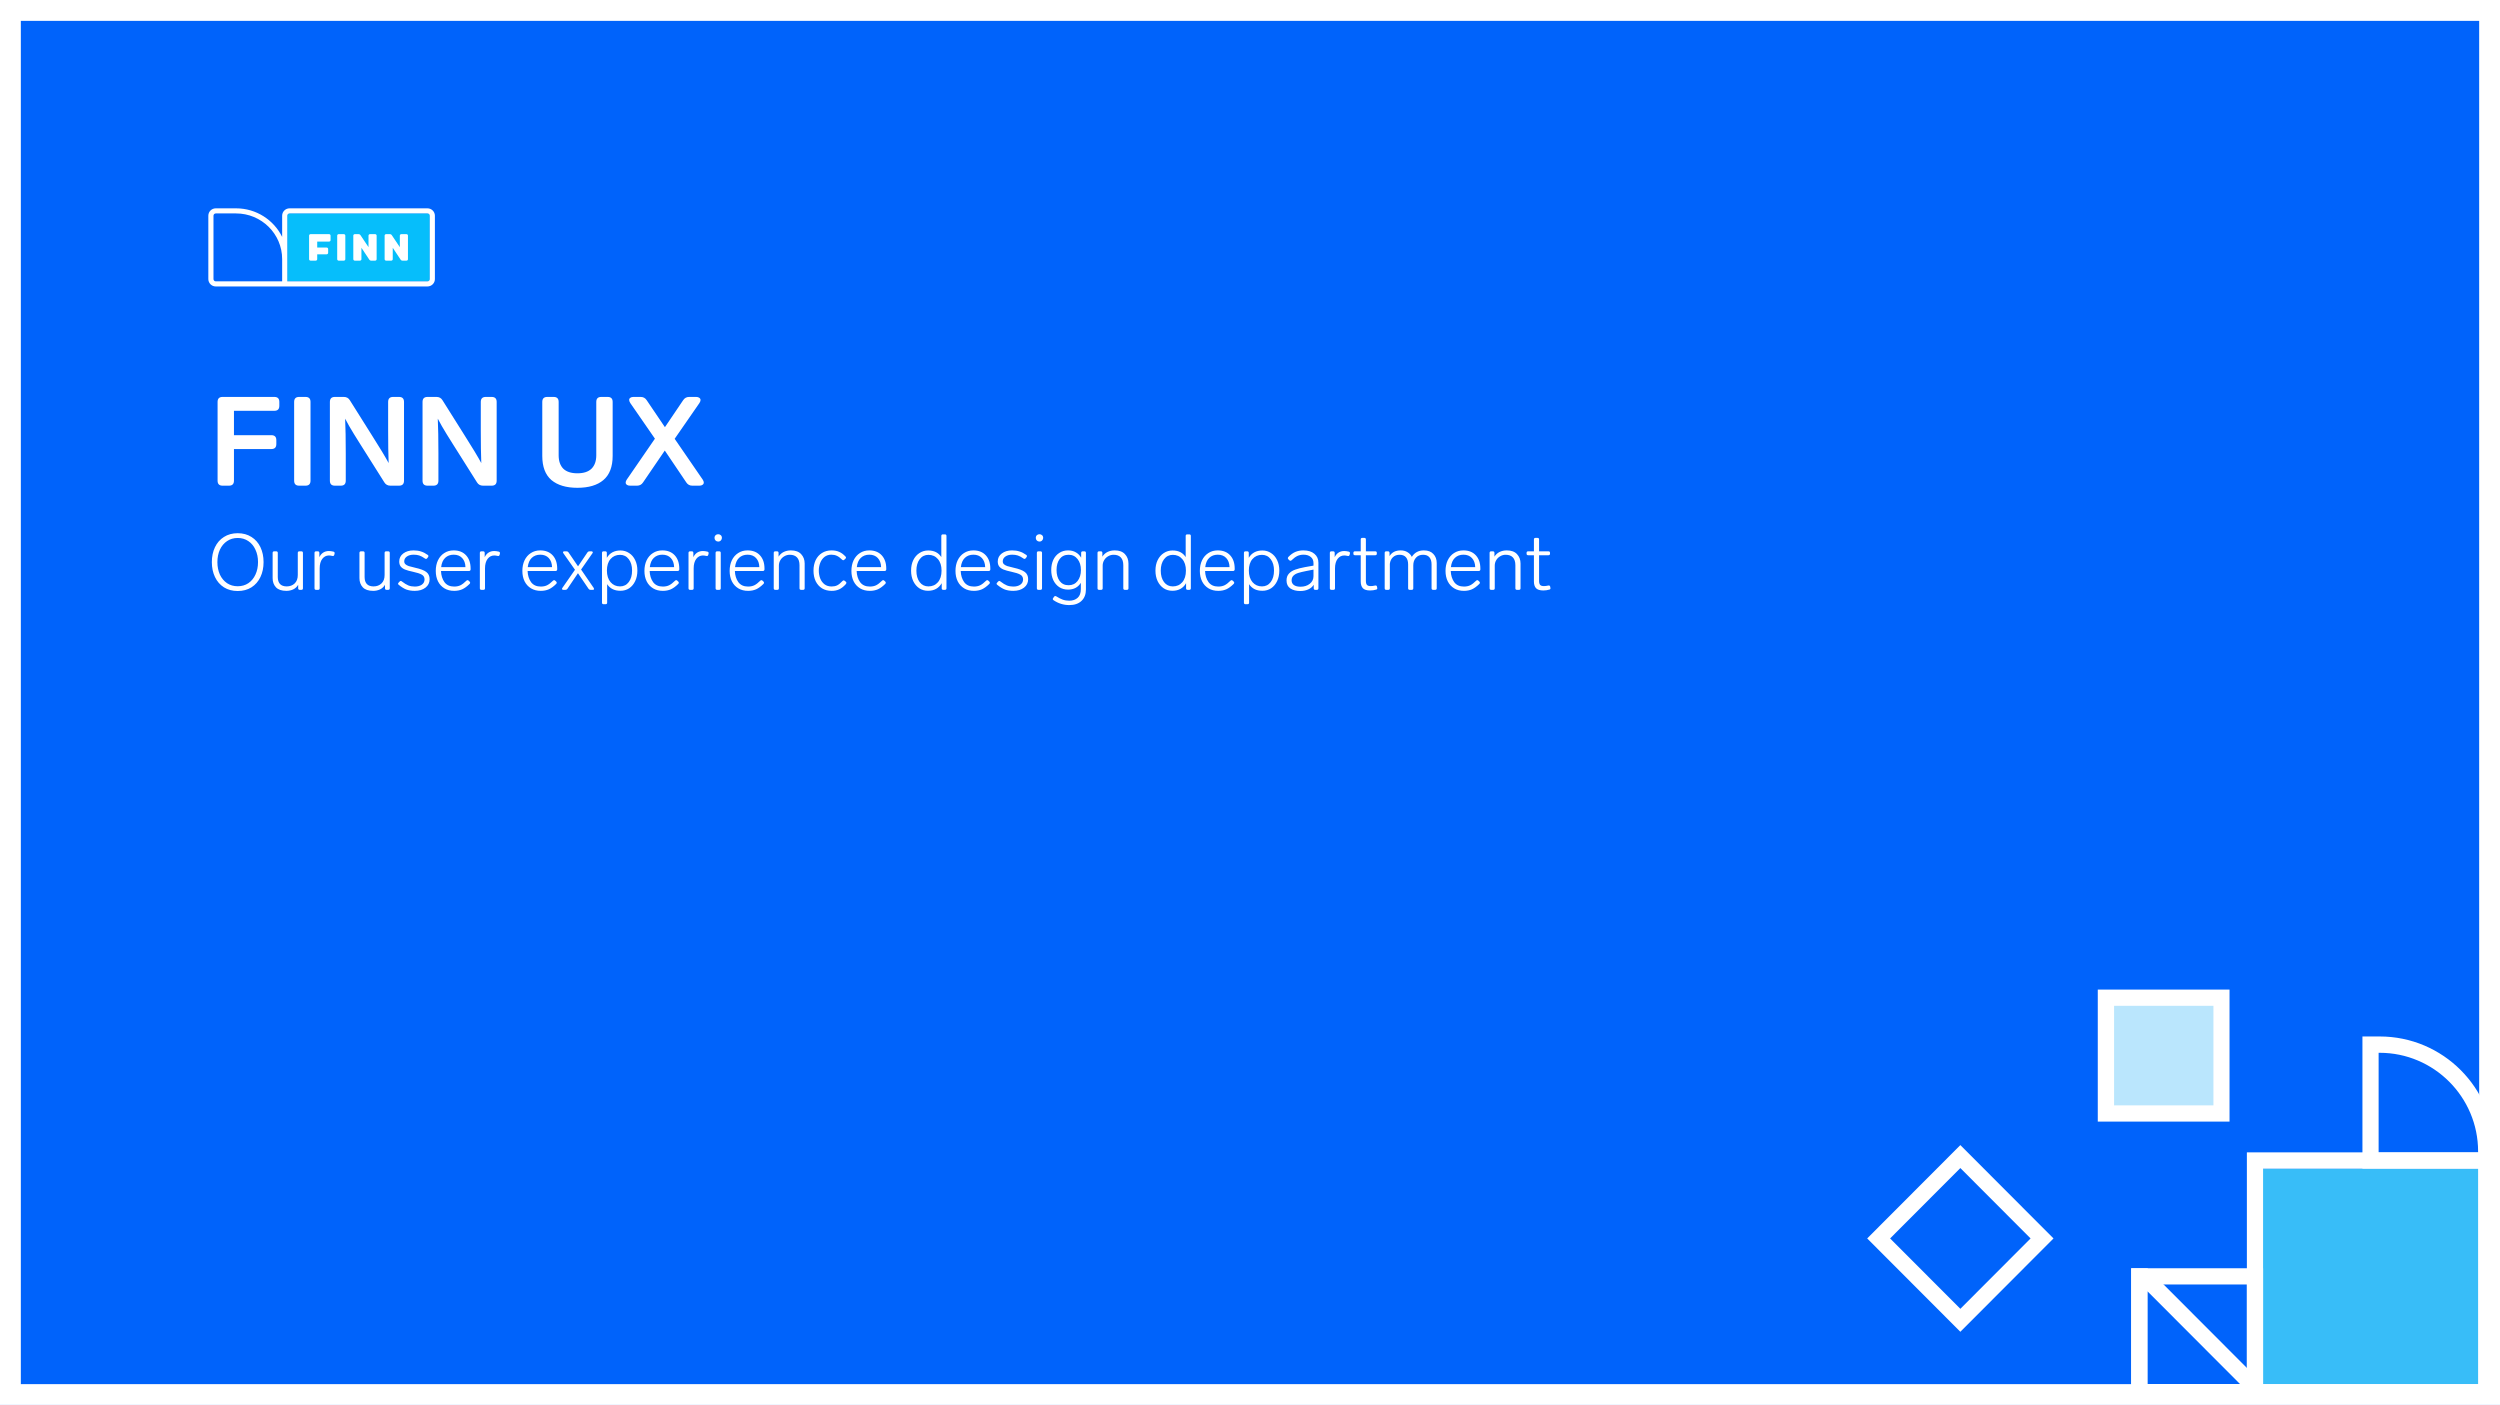 <svg width="1920" height="1079" viewBox="0 0 1920 1079" fill="none" xmlns="http://www.w3.org/2000/svg">
<rect x="0" y="0" width="1920" height="1079" fill="#333333" stroke="none"/>
<g clip-path="url(#clip0_989_13205)">
<rect width="1920" height="1079" fill="white"/>
<rect width="1920" height="1080" fill="#0063FB"/>
<rect x="1737.69" y="897.451" width="166" height="166" fill="#38BDF8"/>
<path d="M1915.69 1075.49H1725.6V885.013H1915.69V1075.49ZM1738.04 1063.03H1903.18V897.555H1738.04V1063.03Z" fill="white"/>
<path d="M1827.59 808.549C1869.26 808.549 1903.18 842.533 1903.18 884.285V885.094H1826.78V808.549H1827.59ZM1827.59 796.007H1814.35V897.474H1915.61V884.204C1915.61 835.493 1876.21 796.007 1827.59 796.007Z" fill="white"/>
<path d="M1649.21 991.659L1720.43 1063.03H1649.21V991.659ZM1649.21 974.02H1636.77V1075.49H1738.04V1063.03L1649.21 974.02Z" fill="white"/>
<path d="M1725.6 986.48V1063.03H1649.21V986.48H1725.6ZM1738.04 974.02H1636.77V1075.49H1738.04V974.02Z" fill="white"/>
<path d="M1559.49 951.121L1505.55 1005.17L1451.6 951.121L1505.55 897.07L1559.49 951.121ZM1577.09 951.121L1505.55 879.43L1434 951.121L1505.55 1022.81L1577.09 951.121Z" fill="white"/>
<path d="M1700.69 849.451H1622.69V771.451H1700.69V849.451Z" fill="#BAE6FD"/>
<path d="M1623.61 772.461H1699.92V848.925H1623.61V772.461ZM1611.09 760V861.386H1712.28V760H1611.09Z" fill="white"/>
<path fill-rule="evenodd" clip-rule="evenodd" d="M181.281 163.915H165.717C164.746 163.915 163.957 164.696 163.957 165.656V214.344C163.957 215.304 164.746 216.085 165.717 216.085H216.69V198.946C216.69 179.629 200.805 163.915 181.281 163.915Z" fill="#0063FB"/>
<path fill-rule="evenodd" clip-rule="evenodd" d="M328.283 163.915H222.406C221.436 163.915 220.646 164.696 220.646 165.656V216.085H328.283C329.253 216.085 330.043 215.304 330.043 214.344V165.656C330.043 164.696 329.253 163.915 328.283 163.915Z" fill="#06BEFB"/>
<path fill-rule="evenodd" clip-rule="evenodd" d="M163.957 214.344V165.656C163.957 164.696 164.747 163.915 165.717 163.915H181.281C200.805 163.915 216.689 179.63 216.689 198.946V216.085H165.717C164.747 216.085 163.957 215.304 163.957 214.344ZM330.043 214.344C330.043 215.304 329.253 216.085 328.283 216.085H220.646V165.656C220.646 164.696 221.436 163.915 222.407 163.915H328.283C329.253 163.915 330.043 164.696 330.043 165.656V214.344ZM328.283 160H222.407C219.254 160 216.689 162.537 216.689 165.656V181.939C210.296 168.963 196.827 160 181.281 160H165.717C162.565 160 160 162.537 160 165.656V214.344C160 217.463 162.565 220 165.717 220H328.283C331.435 220 334 217.463 334 214.344V165.656C334 162.537 331.435 160 328.283 160Z" fill="white"/>
<path fill-rule="evenodd" clip-rule="evenodd" d="M238.503 179.828H252.76C253.379 179.828 253.881 180.325 253.881 180.938V184.418C253.881 185.031 253.379 185.528 252.76 185.528H243.618V190.12H250.897C251.516 190.12 252.018 190.617 252.018 191.23V194.193C252.018 194.805 251.516 195.302 250.897 195.302H243.618V199.063C243.618 199.675 243.115 200.172 242.496 200.172H238.503C237.883 200.172 237.381 199.675 237.381 199.063V180.938C237.381 180.325 237.883 179.828 238.503 179.828ZM260.092 179.828H264.085C264.704 179.828 265.207 180.325 265.207 180.938V199.063C265.207 199.675 264.704 200.172 264.085 200.172H260.092C259.472 200.172 258.97 199.675 258.97 199.063V180.938C258.97 180.325 259.472 179.828 260.092 179.828ZM312.187 179.828H308.193C307.574 179.828 307.072 180.325 307.072 180.938V189.825L300.828 180.491C300.551 180.077 300.082 179.828 299.58 179.828H296.513C295.893 179.828 295.391 180.325 295.391 180.938V199.063C295.391 199.675 295.893 200.172 296.513 200.172H300.506C301.126 200.172 301.628 199.675 301.628 199.063V190.278L307.735 199.503C308.012 199.92 308.482 200.172 308.986 200.172H312.187C312.806 200.172 313.308 199.675 313.308 199.063V180.938C313.308 180.325 312.806 179.828 312.187 179.828ZM284.142 179.828H288.136C288.755 179.828 289.258 180.325 289.258 180.938V199.063C289.258 199.675 288.755 200.172 288.136 200.172H284.935C284.431 200.172 283.961 199.92 283.685 199.503L277.577 190.278V199.063C277.577 199.675 277.075 200.172 276.456 200.172H272.462C271.843 200.172 271.34 199.675 271.34 199.063V180.938C271.34 180.325 271.843 179.828 272.462 179.828H275.53C276.031 179.828 276.5 180.077 276.777 180.491L283.021 189.825V180.938C283.021 180.325 283.523 179.828 284.142 179.828Z" fill="white"/>
<path d="M170.944 373C168.384 373 167.104 371.72 167.104 369.16V308.68C167.104 306.12 168.384 304.84 170.944 304.84H210.688C213.248 304.84 214.528 306.12 214.528 308.68V311.656C214.528 314.216 213.248 315.496 210.688 315.496H179.68V334.216H208.384C210.944 334.216 212.224 335.496 212.224 338.056V341.032C212.224 343.592 210.944 344.872 208.384 344.872H179.68V369.16C179.68 371.72 178.4 373 175.84 373H170.944ZM229.741 373C227.181 373 225.901 371.72 225.901 369.16V308.68C225.901 306.12 227.181 304.84 229.741 304.84H234.637C237.197 304.84 238.477 306.12 238.477 308.68V369.16C238.477 371.72 237.197 373 234.637 373H229.741ZM298.09 308.68C298.09 306.12 299.37 304.84 301.93 304.84H306.442C309.002 304.84 310.282 306.12 310.282 308.68V369.16C310.282 371.72 309.002 373 306.442 373H299.818C297.77 373 296.234 372.168 295.21 370.504L278.986 344.776L277.162 341.896C276.394 340.616 274.634 337.8 271.882 333.448C269.194 329.096 266.922 325.128 265.066 321.544C265.386 328.328 265.546 337.192 265.546 348.136V369.16C265.546 371.72 264.266 373 261.706 373H257.194C254.634 373 253.354 371.72 253.354 369.16V308.68C253.354 306.12 254.634 304.84 257.194 304.84H264.106C266.154 304.84 267.69 305.704 268.714 307.432L285.802 334.6C291.626 343.752 295.85 350.76 298.474 355.624C298.218 349.032 298.09 340.744 298.09 330.76V308.68ZM369.246 308.68C369.246 306.12 370.526 304.84 373.086 304.84H377.598C380.158 304.84 381.438 306.12 381.438 308.68V369.16C381.438 371.72 380.158 373 377.598 373H370.974C368.926 373 367.39 372.168 366.366 370.504L350.142 344.776L348.318 341.896C347.55 340.616 345.79 337.8 343.038 333.448C340.35 329.096 338.078 325.128 336.222 321.544C336.542 328.328 336.702 337.192 336.702 348.136V369.16C336.702 371.72 335.422 373 332.862 373H328.35C325.79 373 324.51 371.72 324.51 369.16V308.68C324.51 306.12 325.79 304.84 328.35 304.84H335.262C337.31 304.84 338.846 305.704 339.87 307.432L356.958 334.6C362.782 343.752 367.006 350.76 369.63 355.624C369.374 349.032 369.246 340.744 369.246 330.76V308.68ZM443.446 374.632C434.87 374.632 428.214 372.648 423.478 368.68C418.806 364.648 416.47 358.472 416.47 350.152V308.68C416.47 306.12 417.75 304.84 420.31 304.84H425.206C427.766 304.84 429.046 306.12 429.046 308.68V349.672C429.046 354.088 430.23 357.512 432.598 359.944C435.03 362.312 438.646 363.496 443.446 363.496C448.246 363.496 451.862 362.312 454.294 359.944C456.726 357.512 457.942 354.088 457.942 349.672V308.68C457.942 306.12 459.222 304.84 461.782 304.84H466.678C469.238 304.84 470.518 306.12 470.518 308.68V350.152C470.518 358.472 468.15 364.648 463.414 368.68C458.742 372.648 452.086 374.632 443.446 374.632ZM539.65 368.296C540.226 369.128 540.514 369.896 540.514 370.6C540.514 371.304 540.194 371.88 539.554 372.328C538.978 372.776 538.178 373 537.154 373H531.682C529.698 373 528.162 372.168 527.074 370.504L510.562 346.024L493.858 370.504C492.77 372.168 491.234 373 489.25 373H483.874C482.85 373 482.018 372.776 481.378 372.328C480.802 371.88 480.514 371.304 480.514 370.6C480.514 369.896 480.802 369.128 481.378 368.296L502.978 336.904L484.066 309.544C483.49 308.648 483.202 307.848 483.202 307.144C483.202 306.44 483.49 305.896 484.066 305.512C484.642 305.064 485.442 304.84 486.466 304.84H492.034C494.018 304.84 495.554 305.672 496.642 307.336L510.658 328.072L524.674 307.336C525.762 305.672 527.298 304.84 529.282 304.84H534.658C535.682 304.84 536.482 305.064 537.058 305.512C537.698 305.96 538.018 306.536 538.018 307.24C538.018 307.88 537.73 308.648 537.154 309.544L518.146 337L539.65 368.296ZM182.56 453.9C178.52 453.9 175 452.96 172 451.08C169 449.16 166.7 446.52 165.1 443.16C163.5 439.8 162.7 435.98 162.7 431.7C162.7 427.42 163.5 423.6 165.1 420.24C166.7 416.88 169 414.26 172 412.38C175 410.46 178.52 409.5 182.56 409.5C186.6 409.5 190.12 410.46 193.12 412.38C196.12 414.26 198.42 416.88 200.02 420.24C201.62 423.6 202.42 427.42 202.42 431.7C202.42 435.98 201.62 439.8 200.02 443.16C198.42 446.52 196.12 449.16 193.12 451.08C190.12 452.96 186.6 453.9 182.56 453.9ZM182.56 450.24C185.64 450.24 188.36 449.46 190.72 447.9C193.08 446.3 194.9 444.1 196.18 441.3C197.5 438.46 198.16 435.26 198.16 431.7C198.16 428.14 197.5 424.96 196.18 422.16C194.9 419.32 193.08 417.12 190.72 415.56C188.36 413.96 185.64 413.16 182.56 413.16C179.48 413.16 176.76 413.96 174.4 415.56C172.04 417.12 170.2 419.32 168.88 422.16C167.6 424.96 166.96 428.14 166.96 431.7C166.96 435.26 167.6 438.46 168.88 441.3C170.2 444.1 172.04 446.3 174.4 447.9C176.76 449.46 179.48 450.24 182.56 450.24ZM228.699 424.62C228.699 423.82 229.099 423.42 229.899 423.42H231.459C232.259 423.42 232.659 423.82 232.659 424.62V451.8C232.659 452.6 232.259 453 231.459 453H230.199C229.399 453 228.999 452.6 228.999 451.8V449.1C228.119 450.66 226.859 451.84 225.219 452.64C223.619 453.4 221.859 453.78 219.939 453.78C216.339 453.78 213.679 452.88 211.959 451.08C210.239 449.24 209.379 446.88 209.379 444V424.62C209.379 423.82 209.779 423.42 210.579 423.42H212.139C212.939 423.42 213.339 423.82 213.339 424.62V443.16C213.339 445.52 213.919 447.32 215.079 448.56C216.279 449.76 217.979 450.36 220.179 450.36C222.659 450.36 224.699 449.6 226.299 448.08C227.899 446.56 228.699 444.4 228.699 441.6V424.62ZM252.589 423.18C253.589 423.18 254.769 423.34 256.129 423.66C256.849 423.9 257.129 424.4 256.969 425.16L256.729 426.12C256.529 426.88 256.029 427.16 255.229 426.96C254.269 426.72 253.389 426.6 252.589 426.6C250.549 426.6 248.849 427.48 247.489 429.24C246.169 431 245.509 433.44 245.509 436.56V451.8C245.509 452.6 245.109 453 244.309 453H242.749C241.949 453 241.549 452.6 241.549 451.8V424.62C241.549 423.82 241.949 423.42 242.749 423.42H244.069C244.869 423.42 245.269 423.82 245.269 424.62V427.92C245.949 426.44 246.909 425.28 248.149 424.44C249.429 423.6 250.909 423.18 252.589 423.18ZM295.378 424.62C295.378 423.82 295.778 423.42 296.578 423.42H298.138C298.938 423.42 299.338 423.82 299.338 424.62V451.8C299.338 452.6 298.938 453 298.138 453H296.878C296.078 453 295.678 452.6 295.678 451.8V449.1C294.798 450.66 293.538 451.84 291.898 452.64C290.298 453.4 288.538 453.78 286.618 453.78C283.018 453.78 280.358 452.88 278.638 451.08C276.918 449.24 276.058 446.88 276.058 444V424.62C276.058 423.82 276.458 423.42 277.258 423.42H278.818C279.618 423.42 280.018 423.82 280.018 424.62V443.16C280.018 445.52 280.598 447.32 281.758 448.56C282.958 449.76 284.658 450.36 286.858 450.36C289.338 450.36 291.378 449.6 292.978 448.08C294.578 446.56 295.378 444.4 295.378 441.6V424.62ZM318.549 453.78C316.109 453.78 313.949 453.44 312.069 452.76C310.229 452.04 308.289 450.84 306.249 449.16C305.889 448.92 305.709 448.64 305.709 448.32C305.709 448.04 305.849 447.76 306.129 447.48L306.909 446.64C307.149 446.32 307.449 446.16 307.809 446.16C308.089 446.16 308.349 446.28 308.589 446.52C310.509 448 312.209 449.04 313.689 449.64C315.169 450.2 316.789 450.48 318.549 450.48C320.749 450.48 322.549 450 323.949 449.04C325.349 448.04 326.049 446.7 326.049 445.02C326.049 443.34 325.329 442.1 323.889 441.3C322.449 440.5 320.229 439.78 317.229 439.14C314.589 438.58 312.509 438 310.989 437.4C309.509 436.76 308.409 435.96 307.689 435C306.969 434.04 306.609 432.78 306.609 431.22C306.609 428.66 307.649 426.6 309.729 425.04C311.809 423.48 314.429 422.7 317.589 422.7C319.749 422.7 321.669 422.98 323.349 423.54C325.069 424.06 326.789 424.94 328.509 426.18C328.869 426.46 329.049 426.76 329.049 427.08C329.049 427.28 328.949 427.54 328.749 427.86L328.029 428.76C327.829 429.08 327.549 429.24 327.189 429.24C326.869 429.24 326.589 429.14 326.349 428.94C324.709 427.78 323.249 427 321.969 426.6C320.729 426.2 319.309 426 317.709 426C315.509 426 313.749 426.48 312.429 427.44C311.109 428.4 310.449 429.62 310.449 431.1C310.449 432.02 310.749 432.76 311.349 433.32C311.949 433.88 312.809 434.36 313.929 434.76C315.049 435.12 316.689 435.54 318.849 436.02C322.849 436.9 325.689 437.98 327.369 439.26C329.089 440.54 329.949 442.4 329.949 444.84C329.949 447.52 328.889 449.68 326.769 451.32C324.649 452.96 321.909 453.78 318.549 453.78ZM358.187 445.98C358.467 445.7 358.767 445.56 359.087 445.56C359.367 445.56 359.627 445.68 359.867 445.92L360.647 446.64C360.927 446.92 361.067 447.22 361.067 447.54C361.067 447.78 360.947 448.06 360.707 448.38C358.747 450.34 356.847 451.74 355.007 452.58C353.167 453.38 351.107 453.78 348.827 453.78C345.947 453.78 343.447 453.14 341.327 451.86C339.207 450.58 337.567 448.8 336.407 446.52C335.247 444.2 334.667 441.52 334.667 438.48C334.667 435.4 335.227 432.68 336.347 430.32C337.507 427.92 339.127 426.06 341.207 424.74C343.287 423.38 345.687 422.7 348.407 422.7C352.447 422.7 355.627 423.96 357.947 426.48C360.267 429 361.427 432.4 361.427 436.68V437.4C361.387 437.76 361.247 438.04 361.007 438.24C360.807 438.44 360.527 438.54 360.167 438.54H338.687C338.807 441.9 339.687 444.74 341.327 447.06C343.007 449.34 345.507 450.48 348.827 450.48C350.627 450.48 352.207 450.16 353.567 449.52C354.967 448.84 356.507 447.66 358.187 445.98ZM348.407 426C345.767 426 343.587 426.82 341.867 428.46C340.187 430.06 339.167 432.42 338.807 435.54H357.467C357.387 432.62 356.547 430.3 354.947 428.58C353.347 426.86 351.167 426 348.407 426ZM379.562 423.18C380.562 423.18 381.742 423.34 383.102 423.66C383.822 423.9 384.102 424.4 383.942 425.16L383.702 426.12C383.502 426.88 383.002 427.16 382.202 426.96C381.242 426.72 380.362 426.6 379.562 426.6C377.522 426.6 375.822 427.48 374.462 429.24C373.142 431 372.482 433.44 372.482 436.56V451.8C372.482 452.6 372.082 453 371.282 453H369.722C368.922 453 368.522 452.6 368.522 451.8V424.62C368.522 423.82 368.922 423.42 369.722 423.42H371.042C371.842 423.42 372.242 423.82 372.242 424.62V427.92C372.922 426.44 373.882 425.28 375.122 424.44C376.402 423.6 377.882 423.18 379.562 423.18ZM424.691 445.98C424.971 445.7 425.271 445.56 425.591 445.56C425.871 445.56 426.131 445.68 426.371 445.92L427.151 446.64C427.431 446.92 427.571 447.22 427.571 447.54C427.571 447.78 427.451 448.06 427.211 448.38C425.251 450.34 423.351 451.74 421.511 452.58C419.671 453.38 417.611 453.78 415.331 453.78C412.451 453.78 409.951 453.14 407.831 451.86C405.711 450.58 404.071 448.8 402.911 446.52C401.751 444.2 401.171 441.52 401.171 438.48C401.171 435.4 401.731 432.68 402.851 430.32C404.011 427.92 405.631 426.06 407.711 424.74C409.791 423.38 412.191 422.7 414.911 422.7C418.951 422.7 422.131 423.96 424.451 426.48C426.771 429 427.931 432.4 427.931 436.68V437.4C427.891 437.76 427.751 438.04 427.511 438.24C427.311 438.44 427.031 438.54 426.671 438.54H405.191C405.311 441.9 406.191 444.74 407.831 447.06C409.511 449.34 412.011 450.48 415.331 450.48C417.131 450.48 418.711 450.16 420.071 449.52C421.471 448.84 423.011 447.66 424.691 445.98ZM414.911 426C412.271 426 410.091 426.82 408.371 428.46C406.691 430.06 405.671 432.42 405.311 435.54H423.971C423.891 432.62 423.051 430.3 421.451 428.58C419.851 426.86 417.671 426 414.911 426ZM455.984 451.56C456.144 451.84 456.224 452.08 456.224 452.28C456.224 452.76 455.904 453 455.264 453H453.464C452.864 453 452.384 452.74 452.024 452.22L443.864 440.22L435.764 452.22C435.404 452.74 434.924 453 434.324 453H432.644C432.324 453 432.064 452.94 431.864 452.82C431.704 452.66 431.624 452.48 431.624 452.28C431.624 452 431.704 451.76 431.864 451.56L441.584 437.58L432.644 424.86C432.484 424.66 432.404 424.44 432.404 424.2C432.404 423.68 432.744 423.42 433.424 423.42H435.164C435.764 423.42 436.244 423.68 436.604 424.2L443.924 434.94L451.184 424.2C451.544 423.68 452.024 423.42 452.624 423.42H454.244C454.564 423.42 454.804 423.5 454.964 423.66C455.164 423.78 455.264 423.94 455.264 424.14C455.264 424.42 455.184 424.66 455.024 424.86L446.264 437.4L455.984 451.56ZM476.491 422.76C478.971 422.76 481.191 423.42 483.151 424.74C485.151 426.02 486.711 427.84 487.831 430.2C488.951 432.52 489.511 435.18 489.511 438.18C489.511 441.22 488.951 443.92 487.831 446.28C486.711 448.64 485.171 450.48 483.211 451.8C481.251 453.08 479.011 453.72 476.491 453.72C471.851 453.72 468.451 452.02 466.291 448.62V462.84C466.291 463.64 465.891 464.04 465.091 464.04H463.531C462.731 464.04 462.331 463.64 462.331 462.84V424.62C462.331 423.82 462.731 423.42 463.531 423.42H464.851C465.651 423.42 466.051 423.82 466.051 424.62V428.4C467.131 426.56 468.551 425.16 470.311 424.2C472.071 423.24 474.131 422.76 476.491 422.76ZM476.191 450.36C478.991 450.36 481.231 449.24 482.911 447C484.591 444.76 485.431 441.82 485.431 438.18C485.431 434.58 484.591 431.68 482.911 429.48C481.231 427.24 478.991 426.12 476.191 426.12C473.191 426.12 470.751 427.2 468.871 429.36C467.031 431.48 466.111 434.42 466.111 438.18C466.111 441.94 467.051 444.92 468.931 447.12C470.811 449.28 473.231 450.36 476.191 450.36ZM518.441 445.98C518.721 445.7 519.021 445.56 519.341 445.56C519.621 445.56 519.881 445.68 520.121 445.92L520.901 446.64C521.181 446.92 521.321 447.22 521.321 447.54C521.321 447.78 521.201 448.06 520.961 448.38C519.001 450.34 517.101 451.74 515.261 452.58C513.421 453.38 511.361 453.78 509.081 453.78C506.201 453.78 503.701 453.14 501.581 451.86C499.461 450.58 497.821 448.8 496.661 446.52C495.501 444.2 494.921 441.52 494.921 438.48C494.921 435.4 495.481 432.68 496.601 430.32C497.761 427.92 499.381 426.06 501.461 424.74C503.541 423.38 505.941 422.7 508.661 422.7C512.701 422.7 515.881 423.96 518.201 426.48C520.521 429 521.681 432.4 521.681 436.68V437.4C521.641 437.76 521.501 438.04 521.261 438.24C521.061 438.44 520.781 438.54 520.421 438.54H498.941C499.061 441.9 499.941 444.74 501.581 447.06C503.261 449.34 505.761 450.48 509.081 450.48C510.881 450.48 512.461 450.16 513.821 449.52C515.221 448.84 516.761 447.66 518.441 445.98ZM508.661 426C506.021 426 503.841 426.82 502.121 428.46C500.441 430.06 499.421 432.42 499.061 435.54H517.721C517.641 432.62 516.801 430.3 515.201 428.58C513.601 426.86 511.421 426 508.661 426ZM539.816 423.18C540.816 423.18 541.996 423.34 543.356 423.66C544.076 423.9 544.356 424.4 544.196 425.16L543.956 426.12C543.756 426.88 543.256 427.16 542.456 426.96C541.496 426.72 540.616 426.6 539.816 426.6C537.776 426.6 536.076 427.48 534.716 429.24C533.396 431 532.736 433.44 532.736 436.56V451.8C532.736 452.6 532.336 453 531.536 453H529.976C529.176 453 528.776 452.6 528.776 451.8V424.62C528.776 423.82 529.176 423.42 529.976 423.42H531.296C532.096 423.42 532.496 423.82 532.496 424.62V427.92C533.176 426.44 534.136 425.28 535.376 424.44C536.656 423.6 538.136 423.18 539.816 423.18ZM551.557 415.92C550.757 415.92 550.077 415.64 549.517 415.08C548.997 414.52 548.737 413.84 548.737 413.04C548.737 412.24 548.997 411.58 549.517 411.06C550.077 410.54 550.757 410.28 551.557 410.28C552.397 410.28 553.077 410.54 553.597 411.06C554.157 411.58 554.437 412.24 554.437 413.04C554.437 413.84 554.157 414.52 553.597 415.08C553.077 415.64 552.397 415.92 551.557 415.92ZM550.777 453C549.977 453 549.577 452.6 549.577 451.8V424.62C549.577 423.82 549.977 423.42 550.777 423.42H552.337C553.137 423.42 553.537 423.82 553.537 424.62V451.8C553.537 452.6 553.137 453 552.337 453H550.777ZM583.89 445.98C584.17 445.7 584.47 445.56 584.79 445.56C585.07 445.56 585.33 445.68 585.57 445.92L586.35 446.64C586.63 446.92 586.77 447.22 586.77 447.54C586.77 447.78 586.65 448.06 586.41 448.38C584.45 450.34 582.55 451.74 580.71 452.58C578.87 453.38 576.81 453.78 574.53 453.78C571.65 453.78 569.15 453.14 567.03 451.86C564.91 450.58 563.27 448.8 562.11 446.52C560.95 444.2 560.37 441.52 560.37 438.48C560.37 435.4 560.93 432.68 562.05 430.32C563.21 427.92 564.83 426.06 566.91 424.74C568.99 423.38 571.39 422.7 574.11 422.7C578.15 422.7 581.33 423.96 583.65 426.48C585.97 429 587.13 432.4 587.13 436.68V437.4C587.09 437.76 586.95 438.04 586.71 438.24C586.51 438.44 586.23 438.54 585.87 438.54H564.39C564.51 441.9 565.39 444.74 567.03 447.06C568.71 449.34 571.21 450.48 574.53 450.48C576.33 450.48 577.91 450.16 579.27 449.52C580.67 448.84 582.21 447.66 583.89 445.98ZM574.11 426C571.47 426 569.29 426.82 567.57 428.46C565.89 430.06 564.87 432.42 564.51 435.54H583.17C583.09 432.62 582.25 430.3 580.65 428.58C579.05 426.86 576.87 426 574.11 426ZM607.425 422.7C610.905 422.7 613.525 423.66 615.285 425.58C617.085 427.5 617.985 429.9 617.985 432.78V451.8C617.985 452.6 617.585 453 616.785 453H615.225C614.425 453 614.025 452.6 614.025 451.8V434.1C614.025 431.46 613.385 429.46 612.105 428.1C610.825 426.74 608.985 426.06 606.585 426.06C605.065 426.06 603.665 426.44 602.385 427.2C601.105 427.92 600.085 428.92 599.325 430.2C598.565 431.48 598.185 432.88 598.185 434.4V451.8C598.185 452.6 597.785 453 596.985 453H595.425C594.625 453 594.225 452.6 594.225 451.8V424.62C594.225 423.82 594.625 423.42 595.425 423.42H596.745C597.545 423.42 597.945 423.82 597.945 424.62V427.5C598.945 425.9 600.265 424.7 601.905 423.9C603.545 423.1 605.385 422.7 607.425 422.7ZM638.745 453.78C635.905 453.78 633.425 453.14 631.305 451.86C629.225 450.54 627.605 448.72 626.445 446.4C625.325 444.04 624.765 441.32 624.765 438.24C624.765 435.2 625.325 432.5 626.445 430.14C627.605 427.78 629.225 425.96 631.305 424.68C633.425 423.36 635.865 422.7 638.625 422.7C640.865 422.7 642.825 423.08 644.505 423.84C646.185 424.56 647.805 425.76 649.365 427.44C649.605 427.68 649.725 427.94 649.725 428.22C649.725 428.58 649.565 428.88 649.245 429.12L648.405 429.9C648.165 430.14 647.885 430.26 647.565 430.26C647.285 430.26 646.985 430.1 646.665 429.78C645.265 428.38 643.925 427.4 642.645 426.84C641.405 426.28 640.025 426 638.505 426C636.425 426 634.645 426.58 633.165 427.74C631.725 428.9 630.645 430.42 629.925 432.3C629.205 434.14 628.845 436.12 628.845 438.24C628.845 440.36 629.205 442.36 629.925 444.24C630.645 446.08 631.745 447.58 633.225 448.74C634.705 449.86 636.525 450.42 638.685 450.42C640.285 450.42 641.685 450.14 642.885 449.58C644.125 448.98 645.505 447.86 647.025 446.22C647.345 445.9 647.645 445.74 647.925 445.74C648.245 445.74 648.525 445.86 648.765 446.1L649.605 446.76C649.885 447 650.025 447.28 650.025 447.6C650.025 447.92 649.845 448.3 649.485 448.74C647.805 450.58 646.125 451.88 644.445 452.64C642.765 453.4 640.865 453.78 638.745 453.78ZM677.406 445.98C677.686 445.7 677.986 445.56 678.306 445.56C678.586 445.56 678.846 445.68 679.086 445.92L679.866 446.64C680.146 446.92 680.286 447.22 680.286 447.54C680.286 447.78 680.166 448.06 679.926 448.38C677.966 450.34 676.066 451.74 674.226 452.58C672.386 453.38 670.326 453.78 668.046 453.78C665.166 453.78 662.666 453.14 660.546 451.86C658.426 450.58 656.786 448.8 655.626 446.52C654.466 444.2 653.886 441.52 653.886 438.48C653.886 435.4 654.446 432.68 655.566 430.32C656.726 427.92 658.346 426.06 660.426 424.74C662.506 423.38 664.906 422.7 667.626 422.7C671.666 422.7 674.846 423.96 677.166 426.48C679.486 429 680.646 432.4 680.646 436.68V437.4C680.606 437.76 680.466 438.04 680.226 438.24C680.026 438.44 679.746 438.54 679.386 438.54H657.906C658.026 441.9 658.906 444.74 660.546 447.06C662.226 449.34 664.726 450.48 668.046 450.48C669.846 450.48 671.426 450.16 672.786 449.52C674.186 448.84 675.726 447.66 677.406 445.98ZM667.626 426C664.986 426 662.806 426.82 661.086 428.46C659.406 430.06 658.386 432.42 658.026 435.54H676.686C676.606 432.62 675.766 430.3 674.166 428.58C672.566 426.86 670.386 426 667.626 426ZM722.929 411.6C722.929 410.8 723.329 410.4 724.129 410.4H725.689C726.489 410.4 726.889 410.8 726.889 411.6V451.8C726.889 452.6 726.489 453 725.689 453H724.429C723.629 453 723.229 452.6 723.229 451.8V447.9C722.149 449.78 720.729 451.22 718.969 452.22C717.209 453.22 715.129 453.72 712.729 453.72C710.209 453.72 707.969 453.08 706.009 451.8C704.049 450.48 702.509 448.66 701.389 446.34C700.269 443.98 699.709 441.28 699.709 438.24C699.709 435.2 700.269 432.52 701.389 430.2C702.549 427.84 704.129 426.02 706.129 424.74C708.129 423.42 710.369 422.76 712.849 422.76C717.409 422.76 720.769 424.46 722.929 427.86V411.6ZM713.029 450.36C716.029 450.36 718.449 449.3 720.289 447.18C722.169 445.02 723.109 442.04 723.109 438.24C723.109 434.48 722.169 431.52 720.289 429.36C718.449 427.2 716.029 426.12 713.029 426.12C710.269 426.12 708.029 427.24 706.309 429.48C704.629 431.72 703.789 434.64 703.789 438.24C703.789 441.88 704.629 444.82 706.309 447.06C707.989 449.26 710.229 450.36 713.029 450.36ZM757.328 445.98C757.608 445.7 757.908 445.56 758.228 445.56C758.508 445.56 758.768 445.68 759.008 445.92L759.788 446.64C760.068 446.92 760.208 447.22 760.208 447.54C760.208 447.78 760.088 448.06 759.848 448.38C757.888 450.34 755.988 451.74 754.148 452.58C752.308 453.38 750.248 453.78 747.968 453.78C745.088 453.78 742.588 453.14 740.468 451.86C738.348 450.58 736.708 448.8 735.548 446.52C734.388 444.2 733.808 441.52 733.808 438.48C733.808 435.4 734.368 432.68 735.488 430.32C736.648 427.92 738.268 426.06 740.348 424.74C742.428 423.38 744.828 422.7 747.548 422.7C751.588 422.7 754.768 423.96 757.088 426.48C759.408 429 760.568 432.4 760.568 436.68V437.4C760.528 437.76 760.388 438.04 760.148 438.24C759.948 438.44 759.668 438.54 759.308 438.54H737.828C737.948 441.9 738.828 444.74 740.468 447.06C742.148 449.34 744.648 450.48 747.968 450.48C749.768 450.48 751.348 450.16 752.708 449.52C754.108 448.84 755.648 447.66 757.328 445.98ZM747.548 426C744.908 426 742.728 426.82 741.008 428.46C739.328 430.06 738.308 432.42 737.948 435.54H756.608C756.528 432.62 755.688 430.3 754.088 428.58C752.488 426.86 750.308 426 747.548 426ZM778.217 453.78C775.777 453.78 773.617 453.44 771.737 452.76C769.897 452.04 767.957 450.84 765.917 449.16C765.557 448.92 765.377 448.64 765.377 448.32C765.377 448.04 765.517 447.76 765.797 447.48L766.577 446.64C766.817 446.32 767.117 446.16 767.477 446.16C767.757 446.16 768.017 446.28 768.257 446.52C770.177 448 771.877 449.04 773.357 449.64C774.837 450.2 776.457 450.48 778.217 450.48C780.417 450.48 782.217 450 783.617 449.04C785.017 448.04 785.717 446.7 785.717 445.02C785.717 443.34 784.997 442.1 783.557 441.3C782.117 440.5 779.897 439.78 776.897 439.14C774.257 438.58 772.177 438 770.657 437.4C769.177 436.76 768.077 435.96 767.357 435C766.637 434.04 766.277 432.78 766.277 431.22C766.277 428.66 767.317 426.6 769.397 425.04C771.477 423.48 774.097 422.7 777.257 422.7C779.417 422.7 781.337 422.98 783.017 423.54C784.737 424.06 786.457 424.94 788.177 426.18C788.537 426.46 788.717 426.76 788.717 427.08C788.717 427.28 788.617 427.54 788.417 427.86L787.697 428.76C787.497 429.08 787.217 429.24 786.857 429.24C786.537 429.24 786.257 429.14 786.017 428.94C784.377 427.78 782.917 427 781.637 426.6C780.397 426.2 778.977 426 777.377 426C775.177 426 773.417 426.48 772.097 427.44C770.777 428.4 770.117 429.62 770.117 431.1C770.117 432.02 770.417 432.76 771.017 433.32C771.617 433.88 772.477 434.36 773.597 434.76C774.717 435.12 776.357 435.54 778.517 436.02C782.517 436.9 785.357 437.98 787.037 439.26C788.757 440.54 789.617 442.4 789.617 444.84C789.617 447.52 788.557 449.68 786.437 451.32C784.317 452.96 781.577 453.78 778.217 453.78ZM798.295 415.92C797.495 415.92 796.815 415.64 796.255 415.08C795.735 414.52 795.475 413.84 795.475 413.04C795.475 412.24 795.735 411.58 796.255 411.06C796.815 410.54 797.495 410.28 798.295 410.28C799.135 410.28 799.815 410.54 800.335 411.06C800.895 411.58 801.175 412.24 801.175 413.04C801.175 413.84 800.895 414.52 800.335 415.08C799.815 415.64 799.135 415.92 798.295 415.92ZM797.515 453C796.715 453 796.315 452.6 796.315 451.8V424.62C796.315 423.82 796.715 423.42 797.515 423.42H799.075C799.875 423.42 800.275 423.82 800.275 424.62V451.8C800.275 452.6 799.875 453 799.075 453H797.515ZM830.328 424.62C830.328 423.82 830.728 423.42 831.528 423.42H832.788C833.588 423.42 833.988 423.82 833.988 424.62V452.7C833.988 456.42 832.868 459.34 830.628 461.46C828.388 463.62 825.248 464.7 821.208 464.7C816.848 464.7 812.828 463.46 809.148 460.98C808.748 460.74 808.548 460.44 808.548 460.08C808.548 459.8 808.628 459.56 808.788 459.36L809.508 458.34C809.748 457.94 810.068 457.74 810.468 457.74C810.628 457.74 810.868 457.82 811.188 457.98C812.948 459.1 814.588 459.94 816.108 460.5C817.668 461.06 819.368 461.34 821.208 461.34C823.848 461.34 825.988 460.6 827.628 459.12C829.268 457.68 830.088 455.44 830.088 452.4V447.6C827.928 451.08 824.648 452.82 820.248 452.82C817.688 452.82 815.428 452.18 813.468 450.9C811.508 449.58 809.988 447.78 808.908 445.5C807.868 443.22 807.348 440.64 807.348 437.76C807.348 434.88 807.868 432.3 808.908 430.02C809.988 427.74 811.508 425.96 813.468 424.68C815.428 423.36 817.688 422.7 820.248 422.7C822.568 422.7 824.568 423.2 826.248 424.2C827.968 425.16 829.328 426.54 830.328 428.34V424.62ZM820.668 449.46C823.548 449.46 825.848 448.38 827.568 446.22C829.288 444.02 830.148 441.2 830.148 437.76C830.148 434.32 829.288 431.52 827.568 429.36C825.848 427.16 823.548 426.06 820.668 426.06C817.748 426.06 815.468 427.14 813.828 429.3C812.228 431.46 811.428 434.28 811.428 437.76C811.428 441.24 812.228 444.06 813.828 446.22C815.468 448.38 817.748 449.46 820.668 449.46ZM856.097 422.7C859.577 422.7 862.197 423.66 863.957 425.58C865.757 427.5 866.657 429.9 866.657 432.78V451.8C866.657 452.6 866.257 453 865.457 453H863.897C863.097 453 862.697 452.6 862.697 451.8V434.1C862.697 431.46 862.057 429.46 860.777 428.1C859.497 426.74 857.657 426.06 855.257 426.06C853.737 426.06 852.337 426.44 851.057 427.2C849.777 427.92 848.757 428.92 847.997 430.2C847.237 431.48 846.857 432.88 846.857 434.4V451.8C846.857 452.6 846.457 453 845.657 453H844.097C843.297 453 842.897 452.6 842.897 451.8V424.62C842.897 423.82 843.297 423.42 844.097 423.42H845.417C846.217 423.42 846.617 423.82 846.617 424.62V427.5C847.617 425.9 848.937 424.7 850.577 423.9C852.217 423.1 854.057 422.7 856.097 422.7ZM910.605 411.6C910.605 410.8 911.005 410.4 911.805 410.4H913.365C914.165 410.4 914.565 410.8 914.565 411.6V451.8C914.565 452.6 914.165 453 913.365 453H912.105C911.305 453 910.905 452.6 910.905 451.8V447.9C909.825 449.78 908.405 451.22 906.645 452.22C904.885 453.22 902.805 453.72 900.405 453.72C897.885 453.72 895.645 453.08 893.685 451.8C891.725 450.48 890.185 448.66 889.065 446.34C887.945 443.98 887.385 441.28 887.385 438.24C887.385 435.2 887.945 432.52 889.065 430.2C890.225 427.84 891.805 426.02 893.805 424.74C895.805 423.42 898.045 422.76 900.525 422.76C905.085 422.76 908.445 424.46 910.605 427.86V411.6ZM900.705 450.36C903.705 450.36 906.125 449.3 907.965 447.18C909.845 445.02 910.785 442.04 910.785 438.24C910.785 434.48 909.845 431.52 907.965 429.36C906.125 427.2 903.705 426.12 900.705 426.12C897.945 426.12 895.705 427.24 893.985 429.48C892.305 431.72 891.465 434.64 891.465 438.24C891.465 441.88 892.305 444.82 893.985 447.06C895.665 449.26 897.905 450.36 900.705 450.36ZM945.003 445.98C945.283 445.7 945.583 445.56 945.903 445.56C946.183 445.56 946.443 445.68 946.683 445.92L947.463 446.64C947.743 446.92 947.883 447.22 947.883 447.54C947.883 447.78 947.763 448.06 947.523 448.38C945.563 450.34 943.663 451.74 941.823 452.58C939.983 453.38 937.923 453.78 935.643 453.78C932.763 453.78 930.263 453.14 928.143 451.86C926.023 450.58 924.383 448.8 923.223 446.52C922.063 444.2 921.483 441.52 921.483 438.48C921.483 435.4 922.043 432.68 923.163 430.32C924.323 427.92 925.943 426.06 928.023 424.74C930.103 423.38 932.503 422.7 935.223 422.7C939.263 422.7 942.443 423.96 944.763 426.48C947.083 429 948.243 432.4 948.243 436.68V437.4C948.203 437.76 948.063 438.04 947.823 438.24C947.623 438.44 947.343 438.54 946.983 438.54H925.503C925.623 441.9 926.503 444.74 928.143 447.06C929.823 449.34 932.323 450.48 935.643 450.48C937.443 450.48 939.023 450.16 940.383 449.52C941.783 448.84 943.323 447.66 945.003 445.98ZM935.223 426C932.583 426 930.403 426.82 928.683 428.46C927.003 430.06 925.983 432.42 925.623 435.54H944.283C944.203 432.62 943.363 430.3 941.763 428.58C940.163 426.86 937.983 426 935.223 426ZM969.498 422.76C971.978 422.76 974.198 423.42 976.158 424.74C978.158 426.02 979.718 427.84 980.838 430.2C981.958 432.52 982.518 435.18 982.518 438.18C982.518 441.22 981.958 443.92 980.838 446.28C979.718 448.64 978.178 450.48 976.218 451.8C974.258 453.08 972.018 453.72 969.498 453.72C964.858 453.72 961.458 452.02 959.298 448.62V462.84C959.298 463.64 958.898 464.04 958.098 464.04H956.538C955.738 464.04 955.338 463.64 955.338 462.84V424.62C955.338 423.82 955.738 423.42 956.538 423.42H957.858C958.658 423.42 959.058 423.82 959.058 424.62V428.4C960.138 426.56 961.558 425.16 963.318 424.2C965.078 423.24 967.138 422.76 969.498 422.76ZM969.198 450.36C971.998 450.36 974.238 449.24 975.918 447C977.598 444.76 978.438 441.82 978.438 438.18C978.438 434.58 977.598 431.68 975.918 429.48C974.238 427.24 971.998 426.12 969.198 426.12C966.198 426.12 963.758 427.2 961.878 429.36C960.038 431.48 959.118 434.42 959.118 438.18C959.118 441.94 960.058 444.92 961.938 447.12C963.818 449.28 966.238 450.36 969.198 450.36ZM1000.96 422.7C1004.6 422.7 1007.44 423.58 1009.48 425.34C1011.52 427.06 1012.54 429.34 1012.54 432.18V451.8C1012.54 452.6 1012.14 453 1011.34 453H1010.14C1009.34 453 1008.94 452.6 1008.94 451.8V449.1C1007.94 450.7 1006.52 451.9 1004.68 452.7C1002.88 453.5 1000.86 453.9 998.617 453.9C995.497 453.9 992.957 453.24 990.997 451.92C989.037 450.6 988.057 448.56 988.057 445.8C988.057 443.6 988.677 441.84 989.917 440.52C991.157 439.16 992.777 438.14 994.777 437.46C996.777 436.74 999.277 436.1 1002.28 435.54L1008.76 434.4V432.48C1008.76 430.44 1008.06 428.86 1006.66 427.74C1005.26 426.58 1003.42 426 1001.14 426C999.417 426 997.857 426.32 996.457 426.96C995.057 427.6 993.557 428.7 991.957 430.26C991.677 430.54 991.377 430.68 991.057 430.68C990.777 430.68 990.517 430.56 990.277 430.32L989.497 429.6C989.217 429.32 989.077 429.02 989.077 428.7C989.077 428.34 989.217 428.02 989.497 427.74C991.177 425.98 992.937 424.7 994.777 423.9C996.657 423.1 998.717 422.7 1000.96 422.7ZM998.797 450.6C1001.68 450.6 1004.06 449.84 1005.94 448.32C1007.82 446.8 1008.76 444.86 1008.76 442.5V437.46L1003.18 438.54C1000.58 439.06 998.517 439.56 996.997 440.04C995.477 440.52 994.257 441.22 993.337 442.14C992.417 443.06 991.957 444.26 991.957 445.74C991.957 447.26 992.557 448.46 993.757 449.34C994.997 450.18 996.677 450.6 998.797 450.6ZM1032.36 423.18C1033.36 423.18 1034.54 423.34 1035.9 423.66C1036.62 423.9 1036.9 424.4 1036.74 425.16L1036.5 426.12C1036.3 426.88 1035.8 427.16 1035 426.96C1034.04 426.72 1033.16 426.6 1032.36 426.6C1030.32 426.6 1028.62 427.48 1027.26 429.24C1025.94 431 1025.28 433.44 1025.28 436.56V451.8C1025.28 452.6 1024.88 453 1024.08 453H1022.52C1021.72 453 1021.32 452.6 1021.32 451.8V424.62C1021.32 423.82 1021.72 423.42 1022.52 423.42H1023.84C1024.64 423.42 1025.04 423.82 1025.04 424.62V427.92C1025.72 426.44 1026.68 425.28 1027.92 424.44C1029.2 423.6 1030.68 423.18 1032.36 423.18ZM1056.02 449.7C1056.14 449.66 1056.3 449.64 1056.5 449.64C1056.74 449.64 1056.96 449.72 1057.16 449.88C1057.36 450.04 1057.48 450.26 1057.52 450.54L1057.7 451.38C1057.74 451.46 1057.76 451.6 1057.76 451.8C1057.76 452.36 1057.46 452.7 1056.86 452.82C1055.42 453.26 1053.88 453.48 1052.24 453.48C1049.64 453.48 1047.78 452.9 1046.66 451.74C1045.58 450.54 1045.04 448.82 1045.04 446.58V426.42H1040.6C1039.8 426.42 1039.4 426.02 1039.4 425.22V424.62C1039.4 423.82 1039.8 423.42 1040.6 423.42H1045.04V414.3C1045.04 413.5 1045.44 413.1 1046.24 413.1H1047.8C1048.6 413.1 1049 413.5 1049 414.3V423.42H1056.2C1057 423.42 1057.4 423.82 1057.4 424.62V425.22C1057.4 426.02 1057 426.42 1056.2 426.42H1049V446.1C1049 447.58 1049.28 448.62 1049.84 449.22C1050.4 449.82 1051.36 450.12 1052.72 450.12C1053.68 450.12 1054.78 449.98 1056.02 449.7ZM1093.5 422.7C1096.7 422.7 1099.14 423.62 1100.82 425.46C1102.54 427.26 1103.4 429.58 1103.4 432.42V451.8C1103.4 452.6 1103 453 1102.2 453H1100.64C1099.84 453 1099.44 452.6 1099.44 451.8V433.5C1099.44 431.1 1098.88 429.26 1097.76 427.98C1096.68 426.7 1095.06 426.06 1092.9 426.06C1090.62 426.06 1088.8 426.82 1087.44 428.34C1086.08 429.86 1085.4 431.82 1085.4 434.22V451.8C1085.4 452.6 1085 453 1084.2 453H1082.64C1081.84 453 1081.44 452.6 1081.44 451.8V433.5C1081.44 431.1 1080.88 429.26 1079.76 427.98C1078.68 426.7 1077.04 426.06 1074.84 426.06C1072.8 426.06 1071.1 426.7 1069.74 427.98C1068.42 429.26 1067.64 430.94 1067.4 433.02V451.8C1067.4 452.6 1067 453 1066.2 453H1064.64C1063.84 453 1063.44 452.6 1063.44 451.8V424.62C1063.44 423.82 1063.84 423.42 1064.64 423.42H1065.96C1066.76 423.42 1067.16 423.82 1067.16 424.62V427.08C1068.96 424.16 1071.82 422.7 1075.74 422.7C1077.78 422.7 1079.52 423.16 1080.96 424.08C1082.44 424.96 1083.54 426.16 1084.26 427.68C1086.38 424.36 1089.46 422.7 1093.5 422.7ZM1133.68 445.98C1133.96 445.7 1134.26 445.56 1134.58 445.56C1134.86 445.56 1135.12 445.68 1135.36 445.92L1136.14 446.64C1136.42 446.92 1136.56 447.22 1136.56 447.54C1136.56 447.78 1136.44 448.06 1136.2 448.38C1134.24 450.34 1132.34 451.74 1130.5 452.58C1128.66 453.38 1126.6 453.78 1124.32 453.78C1121.44 453.78 1118.94 453.14 1116.82 451.86C1114.7 450.58 1113.06 448.8 1111.9 446.52C1110.74 444.2 1110.16 441.52 1110.16 438.48C1110.16 435.4 1110.72 432.68 1111.84 430.32C1113 427.92 1114.62 426.06 1116.7 424.74C1118.78 423.38 1121.18 422.7 1123.9 422.7C1127.94 422.7 1131.12 423.96 1133.44 426.48C1135.76 429 1136.92 432.4 1136.92 436.68V437.4C1136.88 437.76 1136.74 438.04 1136.5 438.24C1136.3 438.44 1136.02 438.54 1135.66 438.54H1114.18C1114.3 441.9 1115.18 444.74 1116.82 447.06C1118.5 449.34 1121 450.48 1124.32 450.48C1126.12 450.48 1127.7 450.16 1129.06 449.52C1130.46 448.84 1132 447.66 1133.68 445.98ZM1123.9 426C1121.26 426 1119.08 426.82 1117.36 428.46C1115.68 430.06 1114.66 432.42 1114.3 435.54H1132.96C1132.88 432.62 1132.04 430.3 1130.44 428.58C1128.84 426.86 1126.66 426 1123.9 426ZM1157.21 422.7C1160.69 422.7 1163.31 423.66 1165.07 425.58C1166.87 427.5 1167.77 429.9 1167.77 432.78V451.8C1167.77 452.6 1167.37 453 1166.57 453H1165.01C1164.21 453 1163.81 452.6 1163.81 451.8V434.1C1163.81 431.46 1163.17 429.46 1161.89 428.1C1160.61 426.74 1158.77 426.06 1156.37 426.06C1154.85 426.06 1153.45 426.44 1152.17 427.2C1150.89 427.92 1149.87 428.92 1149.11 430.2C1148.35 431.48 1147.97 432.88 1147.97 434.4V451.8C1147.97 452.6 1147.57 453 1146.77 453H1145.21C1144.41 453 1144.01 452.6 1144.01 451.8V424.62C1144.01 423.82 1144.41 423.42 1145.21 423.42H1146.53C1147.33 423.42 1147.73 423.82 1147.73 424.62V427.5C1148.73 425.9 1150.05 424.7 1151.69 423.9C1153.33 423.1 1155.17 422.7 1157.21 422.7ZM1189.03 449.7C1189.15 449.66 1189.31 449.64 1189.51 449.64C1189.75 449.64 1189.97 449.72 1190.17 449.88C1190.37 450.04 1190.49 450.26 1190.53 450.54L1190.71 451.38C1190.75 451.46 1190.77 451.6 1190.77 451.8C1190.77 452.36 1190.47 452.7 1189.87 452.82C1188.43 453.26 1186.89 453.48 1185.25 453.48C1182.65 453.48 1180.79 452.9 1179.67 451.74C1178.59 450.54 1178.05 448.82 1178.05 446.58V426.42H1173.61C1172.81 426.42 1172.41 426.02 1172.41 425.22V424.62C1172.41 423.82 1172.81 423.42 1173.61 423.42H1178.05V414.3C1178.05 413.5 1178.45 413.1 1179.25 413.1H1180.81C1181.61 413.1 1182.01 413.5 1182.01 414.3V423.42H1189.21C1190.01 423.42 1190.41 423.82 1190.41 424.62V425.22C1190.41 426.02 1190.01 426.42 1189.21 426.42H1182.01V446.1C1182.01 447.58 1182.29 448.62 1182.85 449.22C1183.41 449.82 1184.37 450.12 1185.73 450.12C1186.69 450.12 1187.79 449.98 1189.03 449.7Z" fill="white"/>
</g>
<rect x="8" y="8" width="1904" height="1063" stroke="white" stroke-width="16"/>
<defs>
<clipPath id="clip0_989_13205">
<rect width="1920" height="1079" fill="white"/>
</clipPath>
</defs>
</svg>
